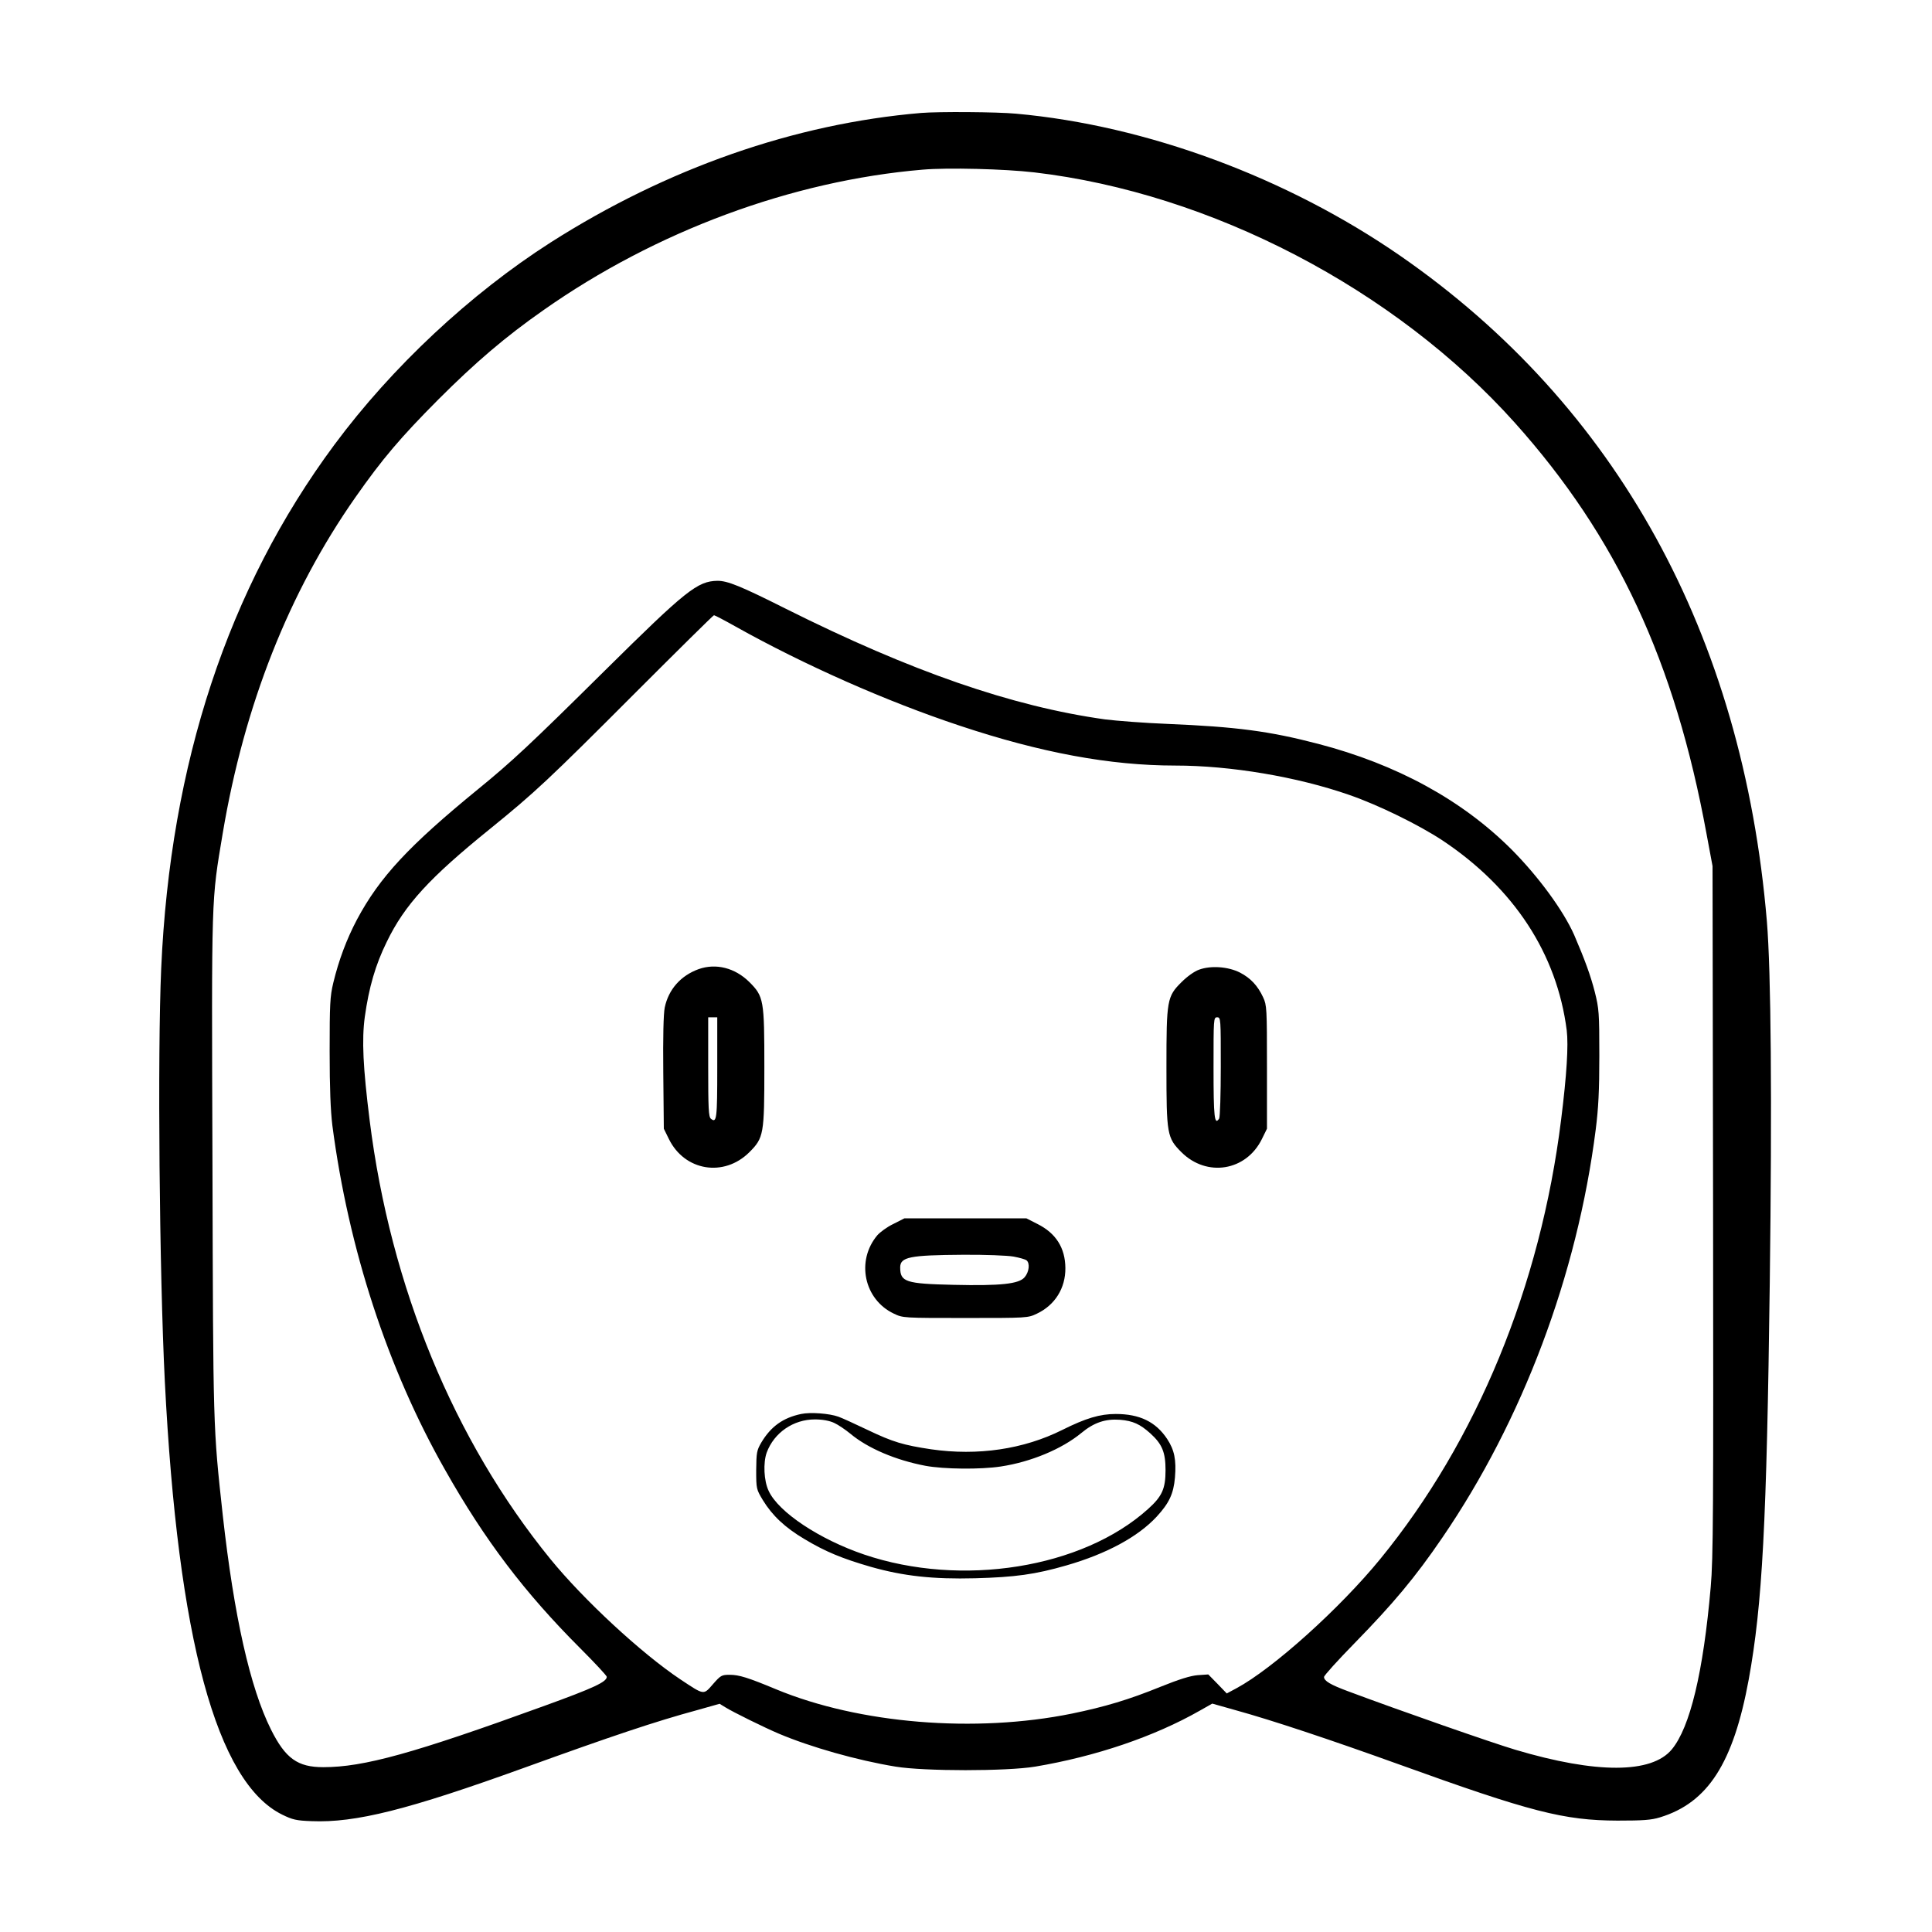 <?xml version="1.0" standalone="no"?>
<!DOCTYPE svg PUBLIC "-//W3C//DTD SVG 20010904//EN"
 "http://www.w3.org/TR/2001/REC-SVG-20010904/DTD/svg10.dtd">
<svg version="1.0" xmlns="http://www.w3.org/2000/svg"
 width="2048pt" height="2048pt" viewBox="0 0 2048 2048"
 preserveAspectRatio="xMidYMid meet">
<g transform="translate(0,2048) scale(0.192,-0.192)"
fill="#000000" stroke="none">
<path d="M5085 10043 c-697 -59 -1402 -305 -2045 -715 -444 -284 -876 -688
-1194 -1117 -587 -792 -906 -1759 -956 -2891 -21 -473 -10 -1679 20 -2280 72
-1423 286 -2214 648 -2392 57 -28 78 -33 162 -36 243 -10 533 63 1175 295 481
174 725 256 954 318 l124 35 31 -19 c43 -27 218 -113 296 -146 175 -74 431
-147 645 -182 159 -26 612 -26 770 0 333 56 656 165 909 309 l69 39 131 -37
c196 -54 521 -162 901 -299 726 -262 909 -309 1205 -310 142 0 186 3 235 18
265 81 405 300 490 762 75 413 99 860 116 2190 13 1011 7 1719 -16 1995 -133
1583 -830 2848 -2025 3675 -625 432 -1399 719 -2120 784 -105 10 -429 12 -525
4z m625 -328 c975 -114 1992 -644 2654 -1383 562 -628 883 -1316 1058 -2270
l33 -177 3 -1900 c2 -1664 1 -1922 -13 -2080 -41 -471 -114 -775 -215 -897
-111 -134 -416 -135 -863 -2 -125 37 -638 216 -924 323 -97 36 -133 57 -133
79 0 8 76 92 168 186 213 218 335 363 485 583 443 648 745 1450 847 2253 15
118 20 215 20 408 0 238 -2 260 -25 352 -23 90 -55 178 -114 315 -60 135 -197
322 -345 471 -274 274 -635 471 -1069 584 -268 70 -450 94 -832 110 -127 5
-282 17 -345 25 -514 72 -1070 265 -1760 610 -253 127 -323 155 -379 155 -111
-2 -174 -53 -621 -495 -417 -413 -515 -504 -700 -655 -383 -313 -544 -486
-669 -720 -57 -108 -101 -225 -131 -350 -18 -75 -20 -118 -20 -377 0 -205 5
-327 15 -410 89 -681 305 -1343 622 -1901 219 -388 440 -679 746 -985 81 -81
147 -152 147 -158 0 -28 -70 -61 -346 -161 -721 -262 -996 -338 -1219 -338
-142 0 -209 48 -289 208 -115 230 -204 626 -266 1182 -54 494 -53 470 -57
1940 -5 1511 -7 1444 57 1828 119 706 365 1329 733 1854 147 210 249 330 457
539 206 206 370 346 580 493 621 437 1373 715 2094 776 138 12 452 4 616 -15z
m-1648 -2508 c379 -212 833 -413 1237 -547 447 -149 830 -220 1189 -220 306 0
674 -62 961 -162 162 -56 386 -166 516 -252 394 -263 631 -625 685 -1048 10
-83 0 -246 -31 -493 -114 -920 -466 -1774 -998 -2425 -224 -274 -592 -605
-794 -714 l-54 -29 -51 53 -51 52 -58 -4 c-40 -3 -104 -23 -208 -65 -172 -70
-306 -110 -486 -147 -535 -109 -1176 -56 -1634 134 -156 65 -205 80 -256 80
-45 0 -50 -3 -93 -52 -53 -61 -47 -61 -180 27 -214 143 -533 438 -718 665
-532 654 -882 1502 -997 2420 -37 296 -44 445 -27 572 23 164 59 288 121 414
99 205 236 354 570 624 249 202 322 270 805 754 234 234 428 426 432 426 4 0
58 -28 120 -63z M3857 5316 c-99 -36 -166 -112 -187 -212 -7 -35 -10 -162 -8
-361 l3 -308 28 -57 c87 -177 304 -212 444 -73 80 80 83 99 83 470 0 371 -3
390 -83 470 -79 78 -184 105 -280 71z m103 -545 c0 -282 -3 -307 -35 -281 -13
10 -15 59 -15 286 l0 274 25 0 25 0 0 -279z M6620 5313 c-26 -9 -66 -38 -96
-68 -81 -80 -84 -99 -84 -470 0 -371 3 -390 83 -470 140 -139 357 -104 444 73
l28 57 0 340 c0 324 -1 342 -21 385 -30 65 -70 107 -128 137 -65 33 -161 40
-226 16z m120 -535 c0 -150 -4 -279 -9 -287 -26 -40 -31 7 -31 280 0 272 0
279 20 279 20 0 20 -7 20 -272z M4932 3909 c-34 -16 -73 -45 -88 -62 -119
-141 -74 -355 91 -433 50 -24 53 -24 395 -24 342 0 345 0 395 24 99 47 158
140 157 252 -1 111 -52 192 -154 243 l-61 31 -337 0 -337 0 -61 -31z m664
-180 c32 -6 65 -15 72 -21 19 -16 14 -64 -11 -93 -31 -37 -131 -48 -392 -42
-265 6 -295 16 -295 96 0 58 53 68 346 70 122 1 247 -4 280 -10z M4423 2860
c-100 -21 -167 -69 -220 -158 -25 -43 -27 -55 -28 -152 0 -104 1 -106 37 -166
52 -85 122 -151 230 -215 115 -69 207 -107 366 -153 180 -51 343 -69 576 -63
220 6 331 21 504 71 222 64 395 158 498 269 69 75 93 126 101 216 8 98 -3 152
-43 213 -63 95 -152 138 -284 138 -87 0 -165 -23 -295 -88 -214 -107 -467
-144 -724 -107 -153 23 -211 40 -351 107 -69 33 -141 66 -161 73 -50 18 -155
26 -206 15z m182 -49 c22 -10 62 -37 90 -60 97 -81 251 -146 414 -177 102 -19
305 -21 416 -4 166 25 337 96 445 185 70 58 133 79 214 73 71 -6 110 -24 167
-75 65 -59 84 -104 84 -203 0 -103 -19 -145 -97 -215 -363 -327 -1030 -433
-1567 -251 -247 84 -473 234 -527 351 -27 56 -31 156 -11 212 41 110 147 183
266 183 42 0 80 -7 106 -19z"/>
</g>
</svg>
